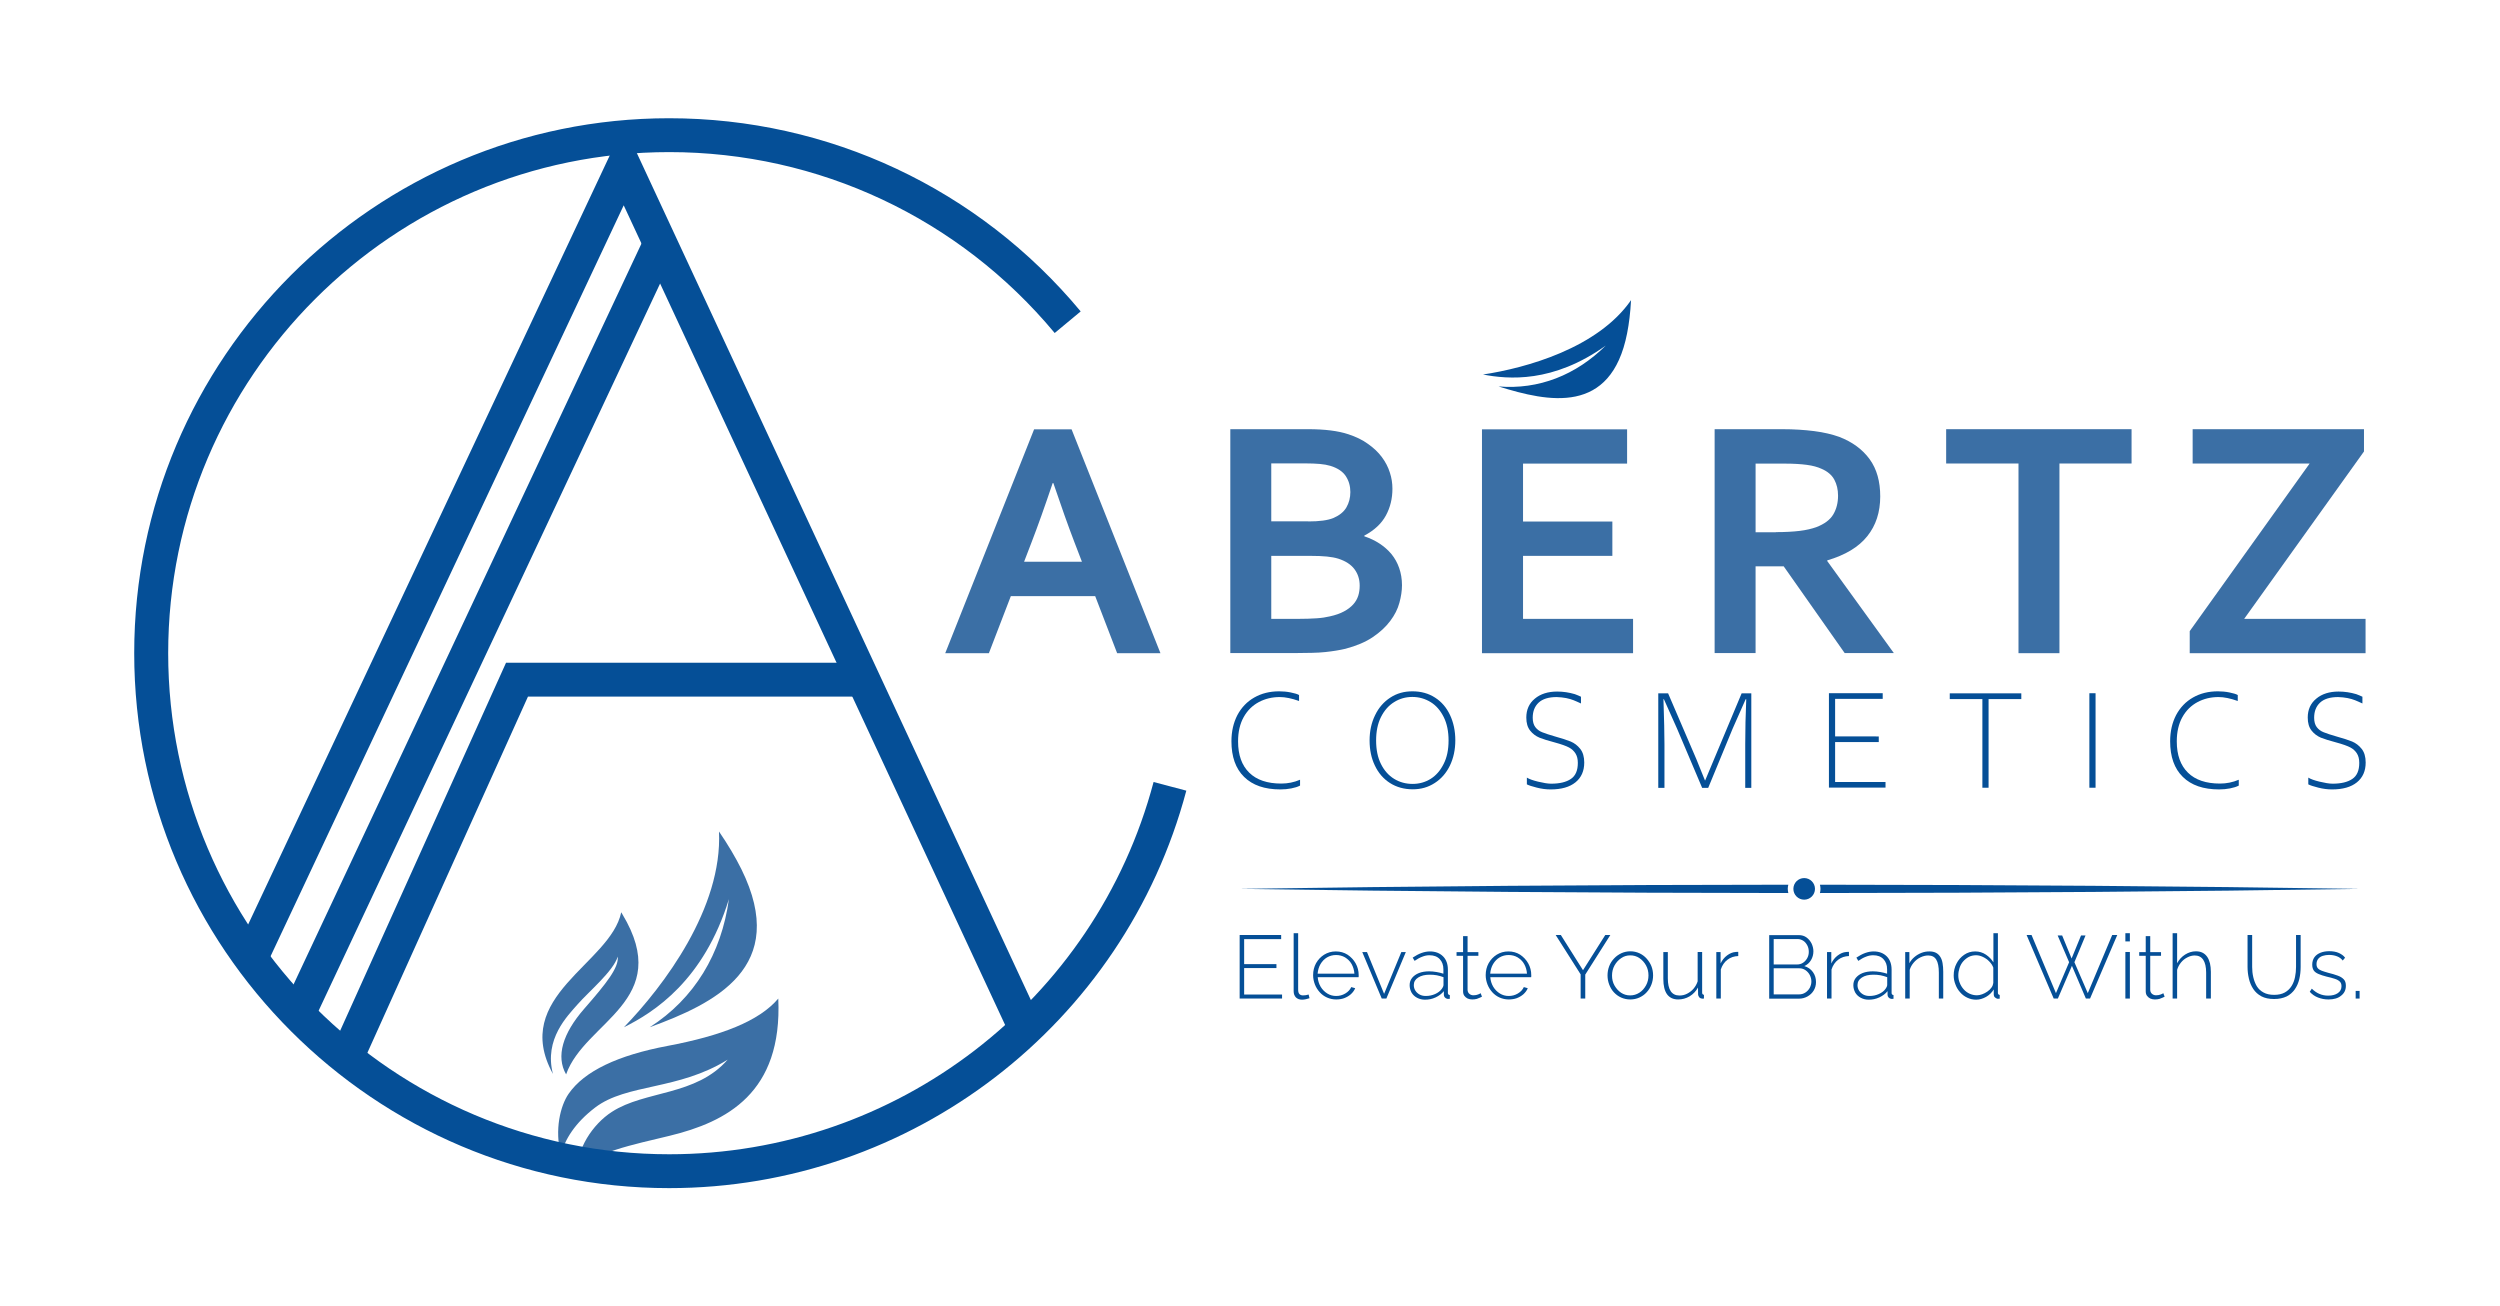 <?xml version="1.0" encoding="utf-8"?>
<!-- Generator: Adobe Illustrator 27.5.0, SVG Export Plug-In . SVG Version: 6.00 Build 0)  -->
<svg version="1.1" id="Layer_1" xmlns="http://www.w3.org/2000/svg" xmlns:xlink="http://www.w3.org/1999/xlink" x="0px" y="0px"
	 viewBox="0 0 222.22 116.12" style="enable-background:new 0 0 222.22 116.12;" xml:space="preserve">
<style type="text/css">
	.st0{fill:#054F97;}
	.st1{fill:#3B6FA5;}
</style>
<g>
	<circle class="st0" cx="160.37" cy="79.01" r="0.96"/>
	<g>
		<path class="st1" d="M97.35,52.99h-7.5l-1.95,5.07h-3.88l7.9-19.9h3.33l7.9,19.9H99.3L97.35,52.99z M93.57,42.94
			c-0.7,2.08-1.32,3.82-1.86,5.22l-0.68,1.77h5.14l-0.68-1.77c-0.54-1.41-1.16-3.15-1.86-5.22H93.57z"/>
		<path class="st1" d="M123.77,43.45c0,0.86-0.19,1.65-0.58,2.37c-0.39,0.72-1.03,1.32-1.92,1.79v0.06c0.5,0.17,0.95,0.38,1.36,0.65
			s0.76,0.58,1.06,0.94c0.29,0.36,0.52,0.77,0.68,1.23c0.16,0.46,0.25,0.97,0.25,1.53c0,0.49-0.08,1.01-0.23,1.56
			c-0.15,0.56-0.42,1.09-0.81,1.61c-0.39,0.52-0.9,1-1.55,1.44s-1.46,0.78-2.44,1.04c-0.25,0.06-0.52,0.11-0.81,0.16
			c-0.29,0.05-0.62,0.09-0.97,0.13c-0.36,0.04-0.75,0.06-1.19,0.07s-0.93,0.02-1.47,0.02h-5.79v-19.9h6.92
			c1.48,0,2.67,0.15,3.57,0.45c0.67,0.22,1.26,0.5,1.75,0.86c0.5,0.35,0.91,0.74,1.23,1.17s0.56,0.89,0.71,1.37
			C123.7,42.48,123.77,42.96,123.77,43.45z M116.29,46.35c0.99,0,1.73-0.1,2.22-0.3c0.54-0.23,0.93-0.54,1.17-0.95
			c0.23-0.4,0.35-0.86,0.35-1.36c0-0.53-0.13-0.99-0.4-1.41c-0.27-0.41-0.72-0.72-1.37-0.92c-0.27-0.08-0.58-0.14-0.94-0.17
			c-0.36-0.03-0.8-0.05-1.32-0.05H113v5.15H116.29z M113,49.4v5.61h2.38c0.63,0,1.18-0.02,1.64-0.05s0.85-0.09,1.18-0.17
			c0.51-0.11,0.93-0.26,1.26-0.44c0.34-0.18,0.61-0.39,0.82-0.62c0.21-0.23,0.36-0.49,0.45-0.77c0.09-0.28,0.13-0.58,0.13-0.9
			c0-0.56-0.15-1.04-0.46-1.46c-0.31-0.42-0.79-0.73-1.44-0.94c-0.29-0.09-0.62-0.15-1.01-0.19c-0.39-0.04-0.88-0.06-1.49-0.06H113z
			"/>
		<path class="st1" d="M135.37,55.01h9.79v3.05h-13.43v-19.9h12.9v3.05h-9.25v5.15h7.94v3.05h-7.94V55.01z"/>
		<path class="st1" d="M167.13,44.13c0,1.39-0.38,2.57-1.15,3.53c-0.77,0.97-1.96,1.68-3.56,2.15v0.06l5.92,8.18h-4.37l-5.42-7.71
			h-2.5v7.71h-3.64v-19.9h6.05c1,0,1.93,0.06,2.8,0.17c0.86,0.11,1.6,0.29,2.22,0.51c1.17,0.45,2.07,1.11,2.71,1.99
			S167.13,42.81,167.13,44.13z M157.85,47.3c0.83,0,1.54-0.04,2.12-0.11c0.58-0.07,1.07-0.19,1.47-0.33
			c0.73-0.28,1.24-0.66,1.52-1.14c0.28-0.48,0.42-1.03,0.42-1.66c0-0.54-0.11-1.01-0.33-1.42c-0.22-0.41-0.6-0.74-1.14-0.97
			c-0.35-0.16-0.78-0.28-1.31-0.35c-0.53-0.07-1.18-0.11-1.95-0.11h-2.6v6.1H157.85z"/>
		<path class="st1" d="M183.06,58.06h-3.64V41.2h-6.43v-3.05h16.48v3.05h-6.41V58.06z"/>
		<path class="st1" d="M210.13,38.15v1.98l-10.65,14.88h10.79v3.05h-15.63v-1.96L205.3,41.2h-10.4v-3.05H210.13z"/>
	</g>
	<g>
		<path class="st0" d="M109.46,65.89c0-0.88,0.18-1.65,0.53-2.33c0.36-0.67,0.85-1.19,1.5-1.56s1.38-0.55,2.21-0.55
			c0.34,0,0.69,0.03,1.03,0.1c0.34,0.07,0.59,0.14,0.74,0.23v0.53c-0.64-0.23-1.22-0.35-1.71-0.35c-0.69,0-1.31,0.15-1.87,0.45
			s-1.01,0.74-1.34,1.33c-0.33,0.59-0.5,1.31-0.5,2.16c0,1.21,0.33,2.13,0.99,2.78c0.66,0.65,1.61,0.97,2.85,0.97
			c0.58,0,1.13-0.11,1.67-0.34v0.52c-0.21,0.11-0.47,0.19-0.78,0.25s-0.63,0.09-0.97,0.09c-1.4,0-2.47-0.37-3.22-1.11
			C109.83,68.32,109.46,67.26,109.46,65.89z"/>
		<path class="st0" d="M121.74,65.82c0-0.83,0.16-1.58,0.49-2.25c0.32-0.67,0.78-1.19,1.35-1.56c0.58-0.38,1.23-0.56,1.97-0.56
			c0.77,0,1.44,0.19,2.01,0.56c0.58,0.37,1.02,0.89,1.33,1.55c0.31,0.66,0.47,1.41,0.47,2.25c0,0.83-0.16,1.57-0.48,2.24
			c-0.32,0.66-0.77,1.18-1.35,1.55c-0.58,0.38-1.23,0.56-1.95,0.56c-0.77,0-1.45-0.19-2.03-0.56c-0.58-0.37-1.03-0.89-1.34-1.55
			C121.9,67.41,121.74,66.66,121.74,65.82z M128.76,65.82c0-0.8-0.14-1.5-0.43-2.08c-0.29-0.58-0.67-1.03-1.16-1.33
			c-0.49-0.3-1.03-0.46-1.63-0.46c-0.59,0-1.13,0.15-1.62,0.46c-0.49,0.3-0.88,0.75-1.17,1.33c-0.29,0.58-0.43,1.28-0.43,2.08
			c0,0.81,0.14,1.51,0.43,2.09c0.29,0.58,0.68,1.02,1.17,1.32c0.49,0.3,1.04,0.45,1.64,0.45c0.59,0,1.13-0.15,1.61-0.45
			c0.48-0.3,0.86-0.74,1.15-1.32C128.62,67.33,128.76,66.63,128.76,65.82z"/>
		<path class="st0" d="M135.72,69.72v-0.6c0.21,0.13,0.54,0.25,1,0.36s0.85,0.18,1.16,0.18c0.75,0,1.34-0.14,1.75-0.42
			c0.42-0.28,0.62-0.76,0.62-1.43c0-0.34-0.07-0.62-0.21-0.84c-0.14-0.22-0.33-0.4-0.58-0.53c-0.24-0.13-0.68-0.29-1.31-0.46
			c-0.54-0.14-0.98-0.28-1.31-0.41c-0.33-0.14-0.61-0.35-0.83-0.63c-0.23-0.29-0.34-0.67-0.34-1.16c0-0.7,0.25-1.26,0.76-1.68
			c0.5-0.42,1.17-0.63,1.98-0.63c0.54,0,1.06,0.08,1.57,0.23c0.21,0.08,0.39,0.15,0.55,0.23v0.6c-0.25-0.12-0.47-0.21-0.66-0.29
			c-0.18-0.07-0.4-0.14-0.66-0.19c-0.26-0.05-0.54-0.08-0.84-0.09c-0.72,0-1.26,0.17-1.61,0.5s-0.52,0.78-0.52,1.34
			c0,0.35,0.08,0.63,0.23,0.83c0.15,0.2,0.36,0.36,0.62,0.46c0.26,0.11,0.65,0.23,1.16,0.38c0.58,0.16,1.03,0.31,1.36,0.44
			c0.33,0.14,0.61,0.35,0.85,0.65c0.24,0.3,0.36,0.71,0.36,1.22c0,0.75-0.26,1.34-0.78,1.76c-0.52,0.42-1.25,0.63-2.21,0.63
			c-0.39,0-0.8-0.05-1.23-0.16S135.89,69.81,135.72,69.72z"/>
		<path class="st0" d="M148.27,61.62l2.52,5.87l0.76,1.88h0.02l3.24-7.74h0.86v8.4h-0.54v-3.88c0-1.26,0.03-2.59,0.09-4h-0.05
			c-0.62,1.39-1.01,2.27-1.16,2.62l-2.17,5.26h-0.54l-2.23-5.26c-0.11-0.26-0.5-1.13-1.17-2.62h-0.04c0.06,1.78,0.09,3.11,0.09,4
			v3.88h-0.55v-8.4H148.27z"/>
		<path class="st0" d="M162.57,61.62h4.78v0.5h-4.23v3.34H167v0.5h-3.88v3.55h4.48v0.5h-5.03V61.62z"/>
		<path class="st0" d="M176.2,62.14h-2.89v-0.51h6.36v0.51h-2.91v7.88h-0.55V62.14z"/>
		<path class="st0" d="M185.72,61.62h0.55v8.4h-0.55V61.62z"/>
		<path class="st0" d="M192.9,65.89c0-0.88,0.18-1.65,0.53-2.33c0.36-0.67,0.85-1.19,1.5-1.56s1.38-0.55,2.21-0.55
			c0.34,0,0.69,0.03,1.03,0.1c0.34,0.07,0.59,0.14,0.74,0.23v0.53c-0.64-0.23-1.22-0.35-1.71-0.35c-0.69,0-1.31,0.15-1.87,0.45
			s-1.01,0.74-1.34,1.33c-0.33,0.59-0.5,1.31-0.5,2.16c0,1.21,0.33,2.13,0.99,2.78c0.66,0.65,1.61,0.97,2.85,0.97
			c0.58,0,1.13-0.11,1.67-0.34v0.52c-0.21,0.11-0.47,0.19-0.78,0.25s-0.63,0.09-0.97,0.09c-1.4,0-2.47-0.37-3.22-1.11
			C193.27,68.32,192.9,67.26,192.9,65.89z"/>
		<path class="st0" d="M205.18,69.72v-0.6c0.21,0.13,0.54,0.25,1,0.36s0.85,0.18,1.16,0.18c0.75,0,1.34-0.14,1.75-0.42
			c0.42-0.28,0.62-0.76,0.62-1.43c0-0.34-0.07-0.62-0.21-0.84c-0.14-0.22-0.33-0.4-0.58-0.53c-0.24-0.13-0.68-0.29-1.31-0.46
			c-0.54-0.14-0.98-0.28-1.31-0.41c-0.33-0.14-0.61-0.35-0.83-0.63c-0.23-0.29-0.34-0.67-0.34-1.16c0-0.7,0.25-1.26,0.76-1.68
			c0.5-0.42,1.17-0.63,1.98-0.63c0.54,0,1.06,0.08,1.57,0.23c0.21,0.08,0.39,0.15,0.55,0.23v0.6c-0.25-0.12-0.47-0.21-0.66-0.29
			c-0.18-0.07-0.4-0.14-0.66-0.19c-0.26-0.05-0.54-0.08-0.84-0.09c-0.72,0-1.26,0.17-1.61,0.5s-0.52,0.78-0.52,1.34
			c0,0.35,0.08,0.63,0.23,0.83c0.15,0.2,0.36,0.36,0.62,0.46c0.26,0.11,0.65,0.23,1.16,0.38c0.58,0.16,1.03,0.31,1.36,0.44
			c0.33,0.14,0.61,0.35,0.85,0.65c0.24,0.3,0.36,0.71,0.36,1.22c0,0.75-0.26,1.34-0.78,1.76c-0.52,0.42-1.25,0.63-2.21,0.63
			c-0.39,0-0.8-0.05-1.23-0.16S205.35,69.81,205.18,69.72z"/>
	</g>
	<path class="st0" d="M144.63,29.63c0.17-0.86,0.29-1.84,0.35-2.95c-2.95,4.26-9.32,6.03-13.16,6.61c2.23,0.43,6.22,0.78,10.91-2.57
		c-2.65,2.62-5.95,3.93-9.53,3.63C137.67,35.75,143.2,36.9,144.63,29.63z"/>
	<g>
		<path class="st1" d="M69.18,88.76c-1.71,2.02-5.08,3.31-9.85,4.21c-4.39,0.83-7.39,2.23-8.79,4.26c-0.73,1.06-1.26,3.19-0.68,5.42
			c0.33-1.35,1.25-2.84,3.05-4.21c2.8-2.13,7.4-1.52,11.77-4.25c-2.82,3.24-7.32,2.72-10.29,4.64c-1.73,1.11-3.18,3.37-3.04,5.28
			c1.34-1.67,4.96-2.37,8.16-3.15C64.58,99.73,69.56,97.16,69.18,88.76z"/>
		<path class="st1" d="M65.9,77.26c-0.51-1.03-1.17-2.15-1.99-3.35c0.32,6.8-4.9,13.73-8.45,17.4c2.68-1.33,7.11-4.16,9.33-11.39
			c-0.66,4.85-3.07,8.85-7.04,11.39C63.52,89.2,70.21,85.99,65.9,77.26z"/>
		<path class="st1" d="M49.15,95.46c-0.81-3.1,1.32-5.18,2.16-6.15c0.99-1.14,3.21-2.98,3.6-4.28c0.1,0.98-0.98,2.35-2.99,4.65
			c-1.9,2.18-2.52,4.22-1.6,5.82c1.65-4.71,9.64-6.55,5-14.24c-0.03-0.06-0.07-0.11-0.1-0.17C54.26,85.7,45.36,88.53,49.15,95.46z"
			/>
	</g>
	<g>
		<path class="st0" d="M59.48,105.61c-26.22,0-47.55-21.33-47.55-47.55s21.33-47.55,47.55-47.55c14.18,0,27.51,6.26,36.58,17.17
			l-2.31,1.92c-8.5-10.22-20.99-16.08-34.26-16.08c-24.56,0-44.54,19.98-44.54,44.54s19.98,44.54,44.54,44.54
			c20.18,0,37.89-13.61,43.05-33.09l2.91,0.77C99.92,91.08,81.02,105.61,59.48,105.61z"/>
	</g>
	<g>
		<polygon class="st0" points="89.8,92.09 55.44,18.25 23.65,85.85 20.93,84.57 55.46,11.14 92.53,90.82 		"/>
	</g>
	<g>
		<polygon class="st0" points="32.16,94.68 29.41,93.45 44.98,58.91 77.02,58.91 77.02,61.92 46.93,61.92 		"/>
	</g>
	<g>
		
			<rect x="4.14" y="54.84" transform="matrix(0.425 -0.905 0.905 0.425 -26.616 70.753)" class="st0" width="76.56" height="3.01"/>
	</g>
	<g>
		<path class="st0" d="M113.96,88.39v0.37h-3.77v-5.65h3.69v0.37h-3.29v2.22h2.87v0.35h-2.87v2.35H113.96z"/>
		<path class="st0" d="M114.98,82.95h0.41v5.02c0,0.19,0.04,0.32,0.12,0.4c0.08,0.07,0.18,0.11,0.31,0.11
			c0.08,0,0.17-0.01,0.26-0.02c0.09-0.02,0.17-0.04,0.24-0.06l0.08,0.33c-0.09,0.03-0.2,0.06-0.33,0.09s-0.25,0.04-0.34,0.04
			c-0.22,0-0.4-0.07-0.54-0.2c-0.13-0.14-0.2-0.32-0.2-0.55V82.95z"/>
		<path class="st0" d="M118.77,88.84c-0.29,0-0.56-0.06-0.81-0.17c-0.25-0.11-0.47-0.27-0.65-0.47c-0.18-0.2-0.33-0.43-0.43-0.69
			s-0.16-0.54-0.16-0.83c0-0.39,0.09-0.75,0.26-1.06c0.18-0.32,0.42-0.57,0.72-0.76c0.31-0.19,0.65-0.29,1.04-0.29
			c0.39,0,0.74,0.1,1.04,0.29c0.3,0.2,0.54,0.45,0.72,0.77c0.18,0.32,0.27,0.67,0.27,1.05c0,0.03,0,0.06,0,0.1
			c0,0.03,0,0.06-0.01,0.08h-3.63c0.02,0.31,0.11,0.59,0.26,0.85c0.15,0.25,0.35,0.45,0.59,0.6c0.24,0.15,0.5,0.22,0.79,0.22
			c0.29,0,0.56-0.07,0.81-0.22s0.43-0.34,0.53-0.57l0.35,0.1c-0.08,0.2-0.21,0.37-0.38,0.53c-0.17,0.15-0.37,0.27-0.61,0.36
			C119.27,88.8,119.03,88.84,118.77,88.84z M117.12,86.55h3.27c-0.02-0.32-0.11-0.61-0.25-0.86s-0.34-0.44-0.58-0.59
			c-0.24-0.14-0.51-0.21-0.8-0.21s-0.56,0.07-0.8,0.21c-0.24,0.14-0.43,0.34-0.58,0.59S117.15,86.23,117.12,86.55z"/>
		<path class="st0" d="M122.82,88.76l-1.73-4.13h0.42l1.52,3.71l1.53-3.71h0.4l-1.73,4.13H122.82z"/>
		<path class="st0" d="M125.3,87.57c0-0.25,0.07-0.46,0.22-0.65c0.15-0.18,0.35-0.33,0.61-0.43c0.26-0.1,0.56-0.15,0.9-0.15
			c0.21,0,0.43,0.02,0.66,0.06c0.23,0.04,0.43,0.09,0.61,0.15v-0.39c0-0.38-0.11-0.68-0.33-0.91c-0.22-0.23-0.52-0.34-0.91-0.34
			c-0.21,0-0.42,0.04-0.64,0.13c-0.22,0.08-0.45,0.21-0.68,0.37l-0.17-0.29c0.27-0.18,0.53-0.32,0.78-0.41s0.5-0.14,0.75-0.14
			c0.49,0,0.88,0.15,1.17,0.44c0.29,0.29,0.43,0.69,0.43,1.19v2.05c0,0.06,0.01,0.11,0.04,0.14s0.07,0.05,0.13,0.06v0.33
			c-0.05,0-0.09,0.01-0.12,0.01c-0.03,0-0.06,0-0.08,0c-0.1-0.02-0.18-0.06-0.24-0.13c-0.06-0.07-0.09-0.15-0.09-0.23v-0.33
			c-0.19,0.24-0.44,0.42-0.74,0.56s-0.61,0.2-0.94,0.2c-0.26,0-0.49-0.06-0.7-0.17s-0.37-0.26-0.49-0.46
			C125.36,88.02,125.3,87.81,125.3,87.57z M128.15,87.91c0.05-0.07,0.09-0.13,0.12-0.2s0.04-0.12,0.04-0.17v-0.68
			c-0.19-0.07-0.39-0.13-0.6-0.17c-0.21-0.04-0.42-0.05-0.64-0.05c-0.41,0-0.75,0.08-1.01,0.25c-0.26,0.16-0.39,0.39-0.39,0.67
			c0,0.17,0.04,0.34,0.13,0.48c0.09,0.15,0.22,0.27,0.38,0.36c0.16,0.09,0.35,0.13,0.56,0.13c0.3,0,0.57-0.06,0.82-0.17
			S128.02,88.09,128.15,87.91z"/>
		<path class="st0" d="M131.73,88.59c-0.03,0.01-0.08,0.04-0.16,0.08c-0.08,0.04-0.18,0.08-0.3,0.12c-0.12,0.03-0.26,0.05-0.41,0.05
			c-0.14,0-0.28-0.03-0.4-0.08c-0.12-0.06-0.22-0.14-0.3-0.25s-0.11-0.25-0.11-0.41v-3.14h-0.58v-0.33h0.58v-1.42h0.4v1.42h0.96
			v0.33h-0.96V88c0.01,0.16,0.07,0.27,0.17,0.35c0.1,0.08,0.22,0.12,0.35,0.12c0.17,0,0.31-0.03,0.43-0.08s0.19-0.09,0.21-0.11
			L131.73,88.59z"/>
		<path class="st0" d="M134.11,88.84c-0.29,0-0.56-0.06-0.81-0.17c-0.25-0.11-0.47-0.27-0.65-0.47c-0.18-0.2-0.33-0.43-0.43-0.69
			s-0.16-0.54-0.16-0.83c0-0.39,0.09-0.75,0.26-1.06c0.18-0.32,0.42-0.57,0.72-0.76c0.31-0.19,0.65-0.29,1.04-0.29
			c0.39,0,0.74,0.1,1.04,0.29c0.3,0.2,0.54,0.45,0.72,0.77c0.18,0.32,0.27,0.67,0.27,1.05c0,0.03,0,0.06,0,0.1
			c0,0.03,0,0.06-0.01,0.08h-3.63c0.02,0.31,0.11,0.59,0.26,0.85c0.15,0.25,0.35,0.45,0.59,0.6c0.24,0.15,0.5,0.22,0.79,0.22
			c0.29,0,0.56-0.07,0.81-0.22s0.43-0.34,0.53-0.57l0.35,0.1c-0.08,0.2-0.21,0.37-0.38,0.53c-0.17,0.15-0.37,0.27-0.61,0.36
			C134.61,88.8,134.37,88.84,134.11,88.84z M132.46,86.55h3.27c-0.02-0.32-0.11-0.61-0.25-0.86s-0.34-0.44-0.58-0.59
			c-0.24-0.14-0.51-0.21-0.8-0.21s-0.56,0.07-0.8,0.21c-0.24,0.14-0.43,0.34-0.58,0.59S132.49,86.23,132.46,86.55z"/>
		<path class="st0" d="M138.74,83.11l1.97,3.13l1.98-3.13h0.45l-2.23,3.52v2.13h-0.41v-2.15l-2.22-3.5H138.74z"/>
		<path class="st0" d="M144.91,88.84c-0.29,0-0.56-0.06-0.81-0.17c-0.25-0.11-0.46-0.27-0.64-0.46s-0.32-0.43-0.42-0.69
			c-0.1-0.26-0.15-0.53-0.15-0.82c0-0.29,0.05-0.56,0.15-0.82c0.1-0.26,0.24-0.48,0.43-0.68c0.18-0.2,0.4-0.35,0.65-0.47
			c0.25-0.11,0.51-0.17,0.8-0.17c0.29,0,0.55,0.06,0.8,0.17c0.24,0.11,0.46,0.27,0.64,0.47s0.33,0.43,0.43,0.68
			c0.1,0.26,0.15,0.53,0.15,0.82c0,0.29-0.05,0.56-0.15,0.82c-0.1,0.26-0.24,0.49-0.43,0.69c-0.18,0.2-0.4,0.35-0.64,0.46
			S145.2,88.84,144.91,88.84z M143.29,86.72c0,0.32,0.07,0.62,0.22,0.88s0.34,0.48,0.58,0.64c0.24,0.16,0.51,0.24,0.81,0.24
			c0.3,0,0.57-0.08,0.82-0.24s0.44-0.38,0.59-0.65c0.15-0.27,0.22-0.57,0.22-0.89s-0.07-0.62-0.22-0.89
			c-0.15-0.27-0.34-0.48-0.59-0.65s-0.52-0.24-0.81-0.24c-0.3,0-0.57,0.08-0.81,0.25c-0.24,0.16-0.44,0.38-0.59,0.65
			S143.29,86.39,143.29,86.72z"/>
		<path class="st0" d="M147.85,87.01v-2.38h0.4v2.33c0,0.51,0.09,0.9,0.26,1.15c0.17,0.25,0.43,0.38,0.78,0.38
			c0.23,0,0.46-0.05,0.67-0.16s0.41-0.25,0.57-0.44s0.29-0.41,0.37-0.66v-2.61h0.4v3.61c0,0.06,0.01,0.11,0.04,0.14
			c0.03,0.03,0.07,0.05,0.12,0.06v0.33c-0.05,0-0.09,0.01-0.12,0.01c-0.03,0-0.05,0-0.08-0.01c-0.09-0.01-0.17-0.05-0.22-0.12
			c-0.06-0.07-0.09-0.15-0.1-0.24l-0.01-0.62c-0.18,0.33-0.43,0.59-0.74,0.78c-0.32,0.19-0.66,0.28-1.02,0.28
			c-0.43,0-0.76-0.15-0.99-0.46C147.96,88.07,147.85,87.62,147.85,87.01z"/>
		<path class="st0" d="M154.52,84.98c-0.37,0.01-0.7,0.12-0.97,0.33c-0.28,0.21-0.47,0.5-0.59,0.86v2.59h-0.4v-4.13h0.38v1.01
			c0.14-0.29,0.33-0.53,0.57-0.71c0.24-0.18,0.49-0.29,0.76-0.31c0.05,0,0.1-0.01,0.14-0.01c0.04,0,0.08,0,0.1,0V84.98z"/>
		<path class="st0" d="M161.42,87.3c0,0.28-0.07,0.52-0.2,0.74c-0.13,0.22-0.32,0.4-0.55,0.53c-0.23,0.13-0.49,0.2-0.77,0.2h-2.64
			v-5.65h2.63c0.27,0,0.5,0.07,0.69,0.21c0.19,0.14,0.34,0.32,0.45,0.54c0.1,0.22,0.16,0.45,0.16,0.69c0,0.28-0.07,0.54-0.21,0.78
			c-0.14,0.24-0.34,0.42-0.6,0.53c0.32,0.1,0.58,0.27,0.77,0.54S161.42,86.96,161.42,87.3z M157.66,83.47v2.26h2.07
			c0.21,0,0.39-0.05,0.55-0.16c0.16-0.11,0.28-0.25,0.37-0.42c0.09-0.17,0.13-0.35,0.13-0.54c0-0.21-0.04-0.4-0.13-0.57
			s-0.2-0.31-0.35-0.41s-0.33-0.16-0.52-0.16H157.66z M161.01,87.24c0-0.2-0.05-0.39-0.14-0.57c-0.09-0.17-0.22-0.32-0.38-0.43
			s-0.34-0.17-0.54-0.17h-2.29v2.32h2.24c0.21,0,0.4-0.05,0.57-0.16s0.3-0.25,0.4-0.43C160.96,87.62,161.01,87.44,161.01,87.24z"/>
		<path class="st0" d="M164.36,84.98c-0.37,0.01-0.7,0.12-0.97,0.33c-0.28,0.21-0.47,0.5-0.59,0.86v2.59h-0.4v-4.13h0.38v1.01
			c0.14-0.29,0.33-0.53,0.57-0.71c0.24-0.18,0.49-0.29,0.76-0.31c0.05,0,0.1-0.01,0.14-0.01c0.04,0,0.08,0,0.1,0V84.98z"/>
		<path class="st0" d="M164.74,87.57c0-0.25,0.07-0.46,0.22-0.65c0.15-0.18,0.35-0.33,0.61-0.43c0.26-0.1,0.56-0.15,0.9-0.15
			c0.21,0,0.43,0.02,0.66,0.06c0.23,0.04,0.43,0.09,0.61,0.15v-0.39c0-0.38-0.11-0.68-0.33-0.91c-0.22-0.23-0.52-0.34-0.91-0.34
			c-0.21,0-0.42,0.04-0.64,0.13c-0.22,0.08-0.45,0.21-0.68,0.37l-0.17-0.29c0.27-0.18,0.53-0.32,0.78-0.41s0.5-0.14,0.75-0.14
			c0.49,0,0.88,0.15,1.17,0.44c0.29,0.29,0.43,0.69,0.43,1.19v2.05c0,0.06,0.01,0.11,0.04,0.14s0.07,0.05,0.13,0.06v0.33
			c-0.05,0-0.09,0.01-0.12,0.01c-0.03,0-0.06,0-0.08,0c-0.1-0.02-0.18-0.06-0.24-0.13c-0.06-0.07-0.09-0.15-0.09-0.23v-0.33
			c-0.19,0.24-0.44,0.42-0.74,0.56s-0.61,0.2-0.94,0.2c-0.26,0-0.49-0.06-0.7-0.17s-0.37-0.26-0.49-0.46
			C164.8,88.02,164.74,87.81,164.74,87.57z M167.59,87.91c0.05-0.07,0.09-0.13,0.12-0.2s0.04-0.12,0.04-0.17v-0.68
			c-0.19-0.07-0.39-0.13-0.6-0.17c-0.21-0.04-0.42-0.05-0.64-0.05c-0.41,0-0.75,0.08-1.01,0.25c-0.26,0.16-0.39,0.39-0.39,0.67
			c0,0.17,0.04,0.34,0.13,0.48c0.09,0.15,0.22,0.27,0.38,0.36c0.16,0.09,0.35,0.13,0.56,0.13c0.3,0,0.57-0.06,0.82-0.17
			S167.47,88.09,167.59,87.91z"/>
		<path class="st0" d="M172.74,88.76h-0.4v-2.3c0-0.53-0.08-0.92-0.23-1.16c-0.15-0.25-0.39-0.37-0.72-0.37
			c-0.23,0-0.46,0.06-0.69,0.17c-0.23,0.11-0.42,0.26-0.59,0.46s-0.29,0.41-0.36,0.65v2.55h-0.4v-4.13h0.37v0.99
			c0.11-0.21,0.26-0.39,0.45-0.55c0.19-0.16,0.39-0.28,0.62-0.37s0.46-0.13,0.71-0.13c0.23,0,0.42,0.04,0.58,0.12
			c0.16,0.08,0.28,0.2,0.38,0.35c0.1,0.15,0.17,0.34,0.21,0.57c0.04,0.23,0.06,0.49,0.06,0.78V88.76z"/>
		<path class="st0" d="M173.66,86.71c0-0.39,0.08-0.74,0.25-1.06c0.16-0.32,0.39-0.58,0.68-0.78c0.29-0.2,0.61-0.3,0.98-0.3
			c0.36,0,0.68,0.1,0.96,0.29c0.28,0.19,0.5,0.42,0.66,0.68v-2.59h0.4v5.29c0,0.06,0.01,0.11,0.04,0.14
			c0.03,0.03,0.07,0.05,0.12,0.06v0.33c-0.08,0.01-0.15,0.01-0.19,0.01c-0.09-0.02-0.17-0.06-0.24-0.13s-0.1-0.15-0.1-0.24v-0.46
			c-0.17,0.28-0.4,0.5-0.68,0.66c-0.29,0.16-0.58,0.25-0.88,0.25c-0.29,0-0.55-0.06-0.8-0.18s-0.46-0.28-0.63-0.48
			c-0.18-0.2-0.32-0.43-0.41-0.68C173.71,87.25,173.66,86.98,173.66,86.71z M177.18,87.37v-1.36c-0.07-0.2-0.19-0.38-0.36-0.55
			c-0.16-0.17-0.35-0.3-0.56-0.4s-0.41-0.15-0.61-0.15c-0.24,0-0.46,0.05-0.65,0.15c-0.19,0.1-0.36,0.24-0.5,0.4
			s-0.25,0.36-0.32,0.58c-0.07,0.21-0.11,0.43-0.11,0.66c0,0.23,0.04,0.46,0.13,0.67c0.08,0.21,0.2,0.4,0.35,0.57
			s0.33,0.3,0.53,0.39c0.2,0.09,0.42,0.14,0.65,0.14c0.14,0,0.29-0.03,0.46-0.09c0.16-0.06,0.32-0.14,0.46-0.24
			c0.15-0.1,0.27-0.22,0.37-0.36S177.16,87.52,177.18,87.37z"/>
		<path class="st0" d="M182.9,83.15h0.4l0.84,2.05l0.84-2.05h0.4l-0.99,2.38l1.19,2.75l2.17-5.17h0.45l-2.42,5.65h-0.37l-1.24-2.91
			l-1.25,2.91h-0.37l-2.41-5.65h0.44l2.17,5.17l1.17-2.75L182.9,83.15z"/>
		<path class="st0" d="M188.92,83.68v-0.73h0.4v0.73H188.92z M188.92,88.76v-4.14h0.4v4.14H188.92z"/>
		<path class="st0" d="M192.41,88.59c-0.03,0.01-0.08,0.04-0.16,0.08c-0.08,0.04-0.18,0.08-0.3,0.12c-0.12,0.03-0.26,0.05-0.41,0.05
			c-0.14,0-0.28-0.03-0.4-0.08c-0.12-0.06-0.22-0.14-0.3-0.25s-0.11-0.25-0.11-0.41v-3.14h-0.58v-0.33h0.58v-1.42h0.4v1.42h0.96
			v0.33h-0.96V88c0.01,0.16,0.07,0.27,0.17,0.35c0.1,0.08,0.22,0.12,0.35,0.12c0.17,0,0.31-0.03,0.43-0.08s0.19-0.09,0.21-0.11
			L192.41,88.59z"/>
		<path class="st0" d="M196.5,88.76h-0.4v-2.3c0-0.51-0.09-0.89-0.26-1.15c-0.18-0.26-0.43-0.38-0.76-0.38
			c-0.22,0-0.44,0.06-0.65,0.17c-0.22,0.11-0.41,0.26-0.57,0.46s-0.27,0.41-0.34,0.65v2.55h-0.4v-5.81h0.4v2.67
			c0.17-0.32,0.41-0.58,0.71-0.77s0.62-0.29,0.96-0.29c0.23,0,0.43,0.04,0.6,0.13c0.16,0.08,0.3,0.21,0.41,0.37
			c0.11,0.16,0.18,0.35,0.24,0.57c0.05,0.22,0.08,0.48,0.08,0.76V88.76z"/>
		<path class="st0" d="M202.14,88.8c-0.45,0-0.83-0.08-1.13-0.24s-0.54-0.38-0.72-0.65s-0.31-0.58-0.39-0.92
			c-0.08-0.34-0.12-0.69-0.12-1.04v-2.84h0.41v2.84c0,0.31,0.03,0.61,0.1,0.91s0.17,0.56,0.31,0.8c0.15,0.24,0.34,0.42,0.6,0.56
			c0.25,0.14,0.57,0.21,0.94,0.21c0.38,0,0.7-0.07,0.95-0.21c0.25-0.14,0.45-0.33,0.6-0.57c0.15-0.24,0.25-0.5,0.31-0.8
			c0.06-0.29,0.09-0.59,0.09-0.9v-2.84h0.41v2.84c0,0.38-0.04,0.74-0.12,1.08c-0.08,0.34-0.22,0.65-0.4,0.91
			c-0.19,0.27-0.43,0.48-0.72,0.63C202.94,88.72,202.58,88.8,202.14,88.8z"/>
		<path class="st0" d="M206.97,88.84c-0.33,0-0.63-0.06-0.92-0.17s-0.53-0.28-0.74-0.51l0.18-0.28c0.23,0.22,0.46,0.38,0.69,0.47
			c0.23,0.1,0.49,0.15,0.76,0.15c0.36,0,0.64-0.07,0.86-0.22c0.22-0.15,0.33-0.35,0.33-0.62c0-0.18-0.05-0.32-0.16-0.42
			s-0.25-0.18-0.45-0.24c-0.19-0.06-0.43-0.13-0.71-0.19c-0.28-0.07-0.52-0.15-0.71-0.23c-0.19-0.08-0.34-0.18-0.43-0.31
			c-0.09-0.13-0.14-0.3-0.14-0.52c0-0.27,0.07-0.49,0.2-0.67c0.13-0.18,0.32-0.31,0.55-0.4c0.23-0.09,0.49-0.13,0.77-0.13
			c0.32,0,0.61,0.05,0.85,0.16c0.24,0.11,0.43,0.25,0.55,0.42l-0.21,0.25c-0.13-0.17-0.3-0.3-0.52-0.38
			c-0.21-0.08-0.45-0.12-0.7-0.12c-0.19,0-0.37,0.03-0.54,0.08s-0.31,0.14-0.41,0.26c-0.1,0.12-0.16,0.28-0.16,0.48
			c0,0.16,0.04,0.28,0.12,0.37s0.19,0.16,0.35,0.22c0.15,0.06,0.34,0.11,0.57,0.18c0.32,0.08,0.6,0.16,0.84,0.25
			c0.23,0.08,0.41,0.19,0.54,0.33c0.13,0.13,0.19,0.32,0.19,0.57c0,0.38-0.14,0.67-0.43,0.89
			C207.83,88.73,207.45,88.84,206.97,88.84z"/>
		<path class="st0" d="M209.39,88.76v-0.68h0.35v0.68H209.39z"/>
	</g>
	<g>
		<path class="st0" d="M209.74,79.01c-15.38-0.24-31.66-0.36-47.97-0.37c0.03,0.12,0.05,0.24,0.05,0.37c0,0.13-0.02,0.25-0.05,0.37
			C178.09,79.37,194.37,79.25,209.74,79.01z"/>
		<path class="st0" d="M158.91,79.01c0-0.13,0.02-0.25,0.05-0.37c-16.58,0.01-33.14,0.13-48.77,0.37
			c15.63,0.24,32.19,0.36,48.77,0.37C158.94,79.26,158.91,79.14,158.91,79.01z"/>
	</g>
</g>
</svg>
